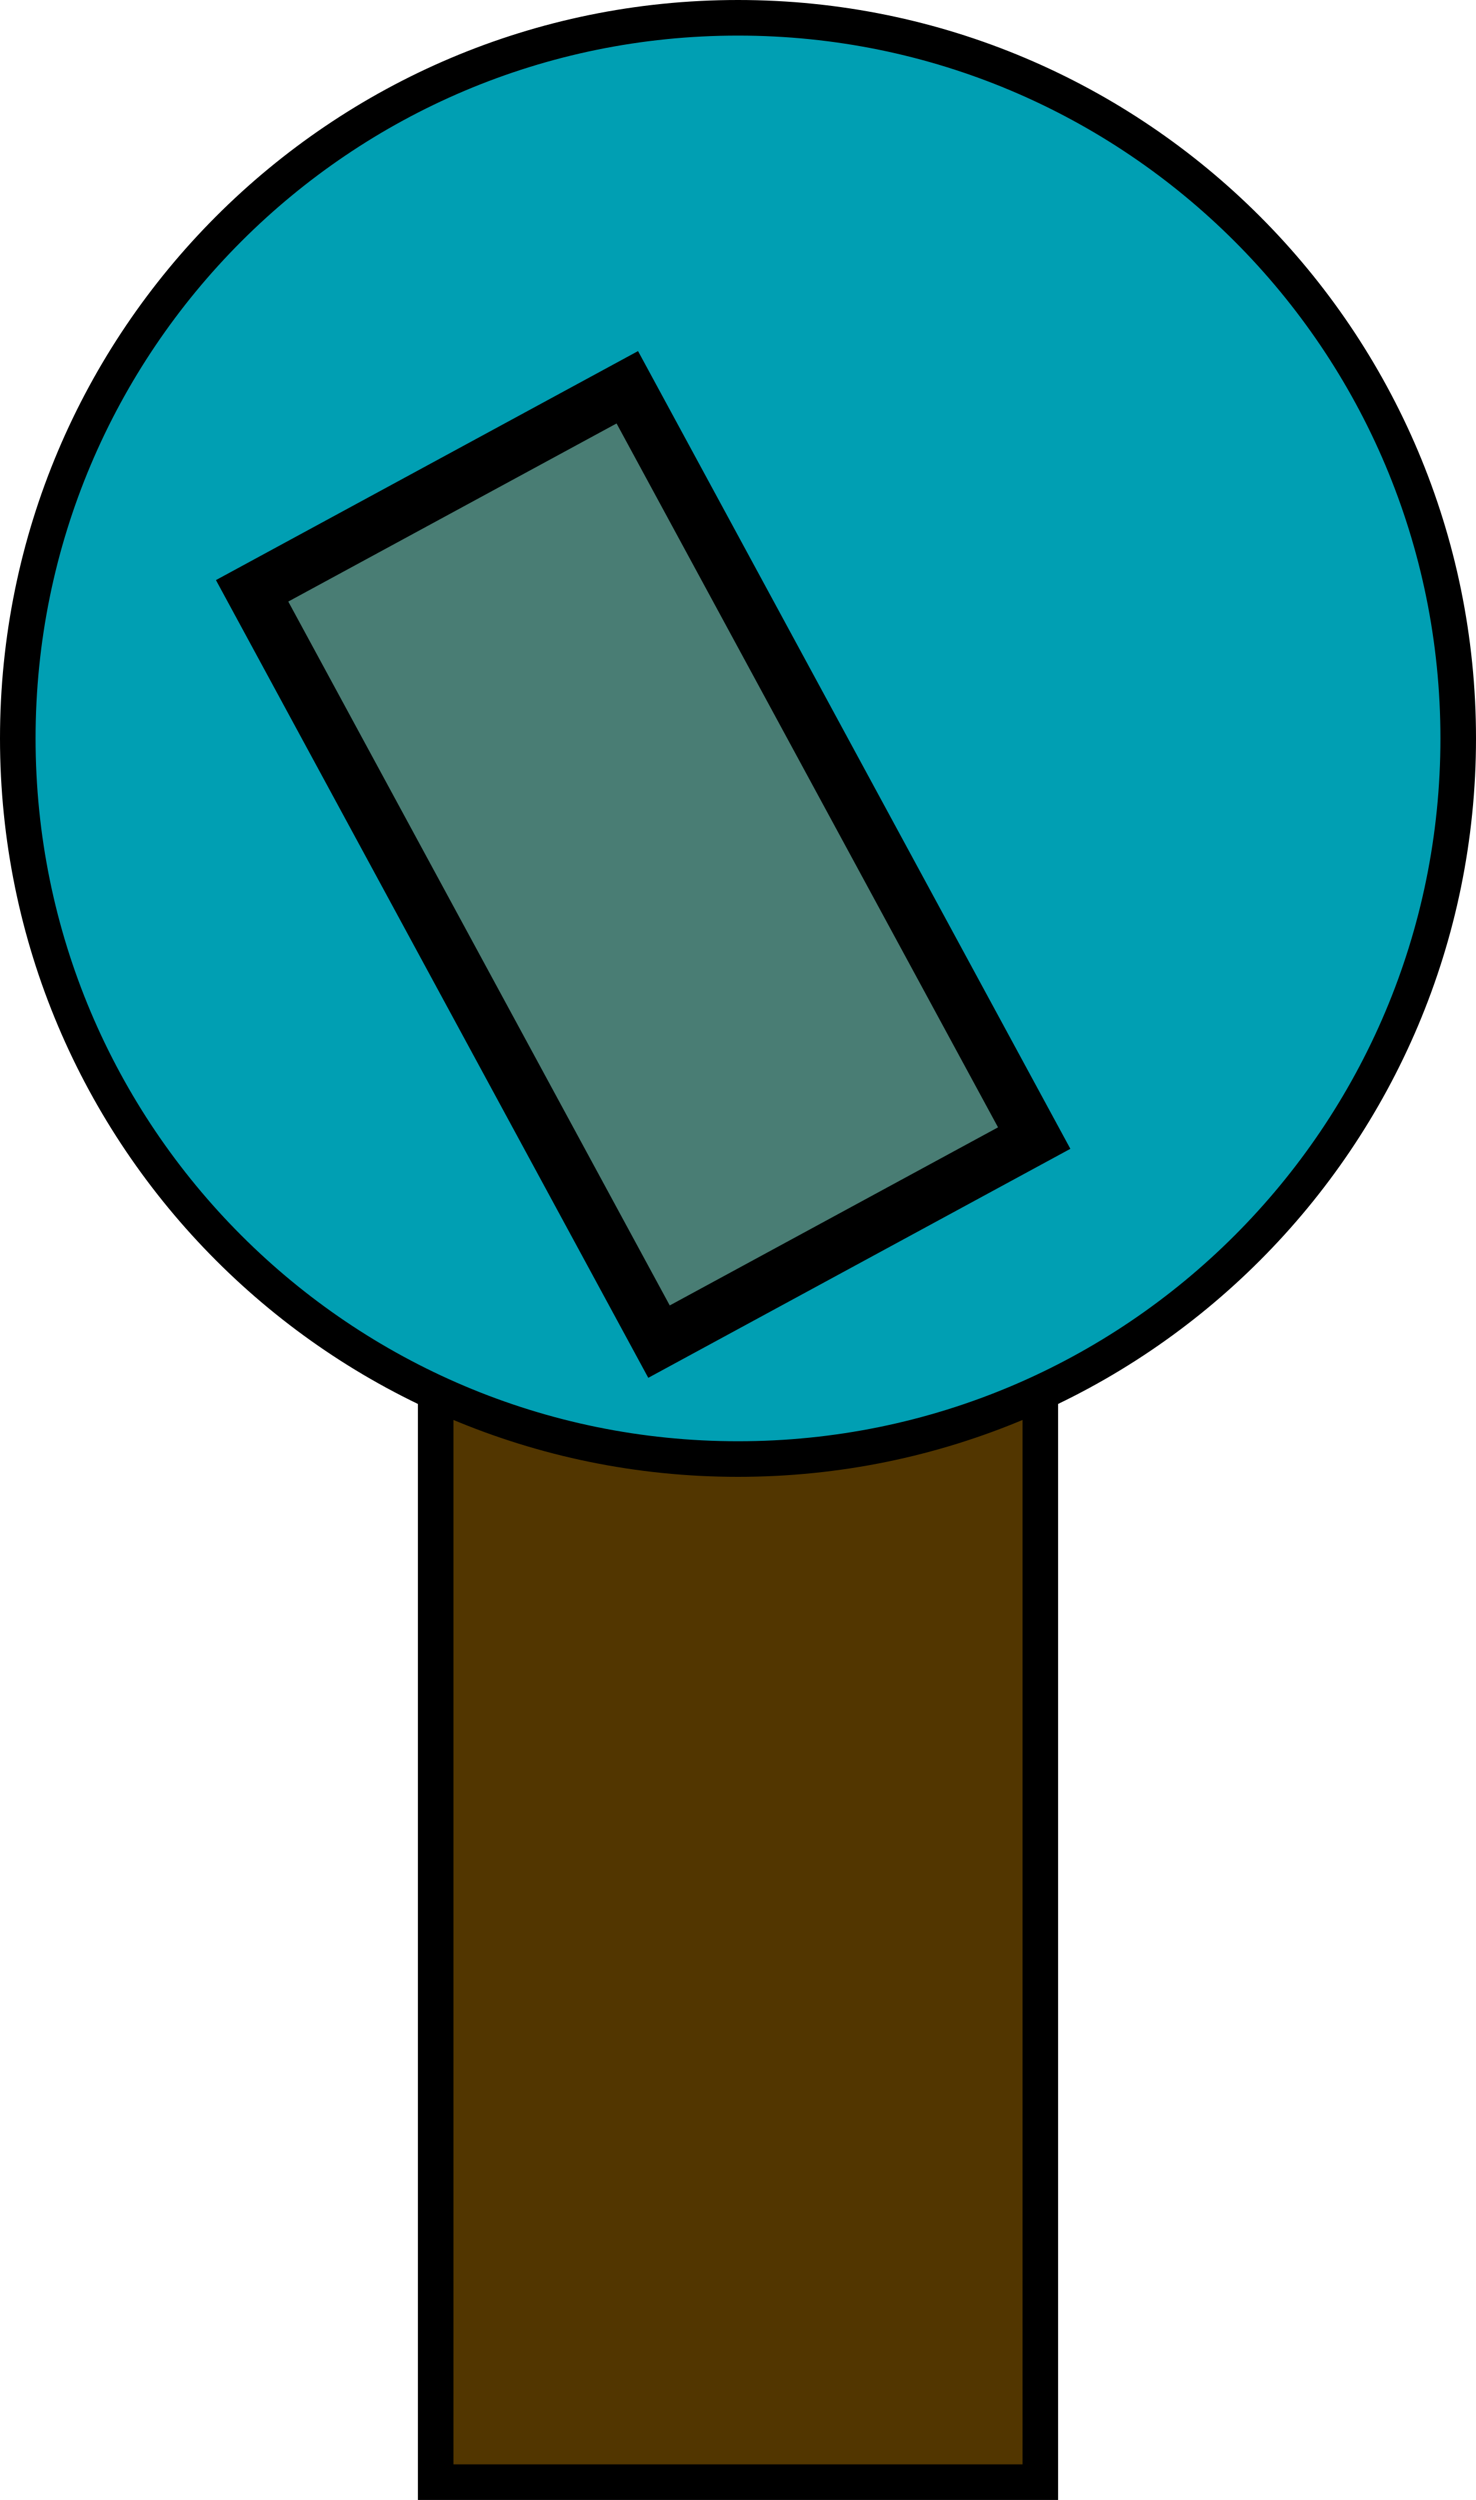 <svg version="1.1" xmlns="http://www.w3.org/2000/svg" xmlns:xlink="http://www.w3.org/1999/xlink" width="83" height="140.5" viewBox="0,0,83,140.5"><g transform="translate(-278.5,-109.75)"><g data-paper-data="{&quot;isPaintingLayer&quot;:true}" fill-rule="nonzero" stroke="#000000" stroke-linecap="butt" stroke-linejoin="miter" stroke-miterlimit="10" stroke-dasharray="" stroke-dashoffset="0" style="mix-blend-mode: normal"><path d="M303,249.25v-76h34v76z" fill="#523600" stroke-width="2"/><path d="M279.5,151.25c0,-22.368 18.132,-40.5 40.5,-40.5c22.368,0 40.5,18.132 40.5,40.5c0,22.368 -18.132,40.5 -40.5,40.5c-22.368,0 -40.5,-18.132 -40.5,-40.5z" fill="#009fb3" stroke-width="2"/><path d="M315.558,185.151l-22.881,-42.196l21.098,-11.44l22.881,42.196z" fill="#497d74" stroke-width="3"/></g></g></svg>